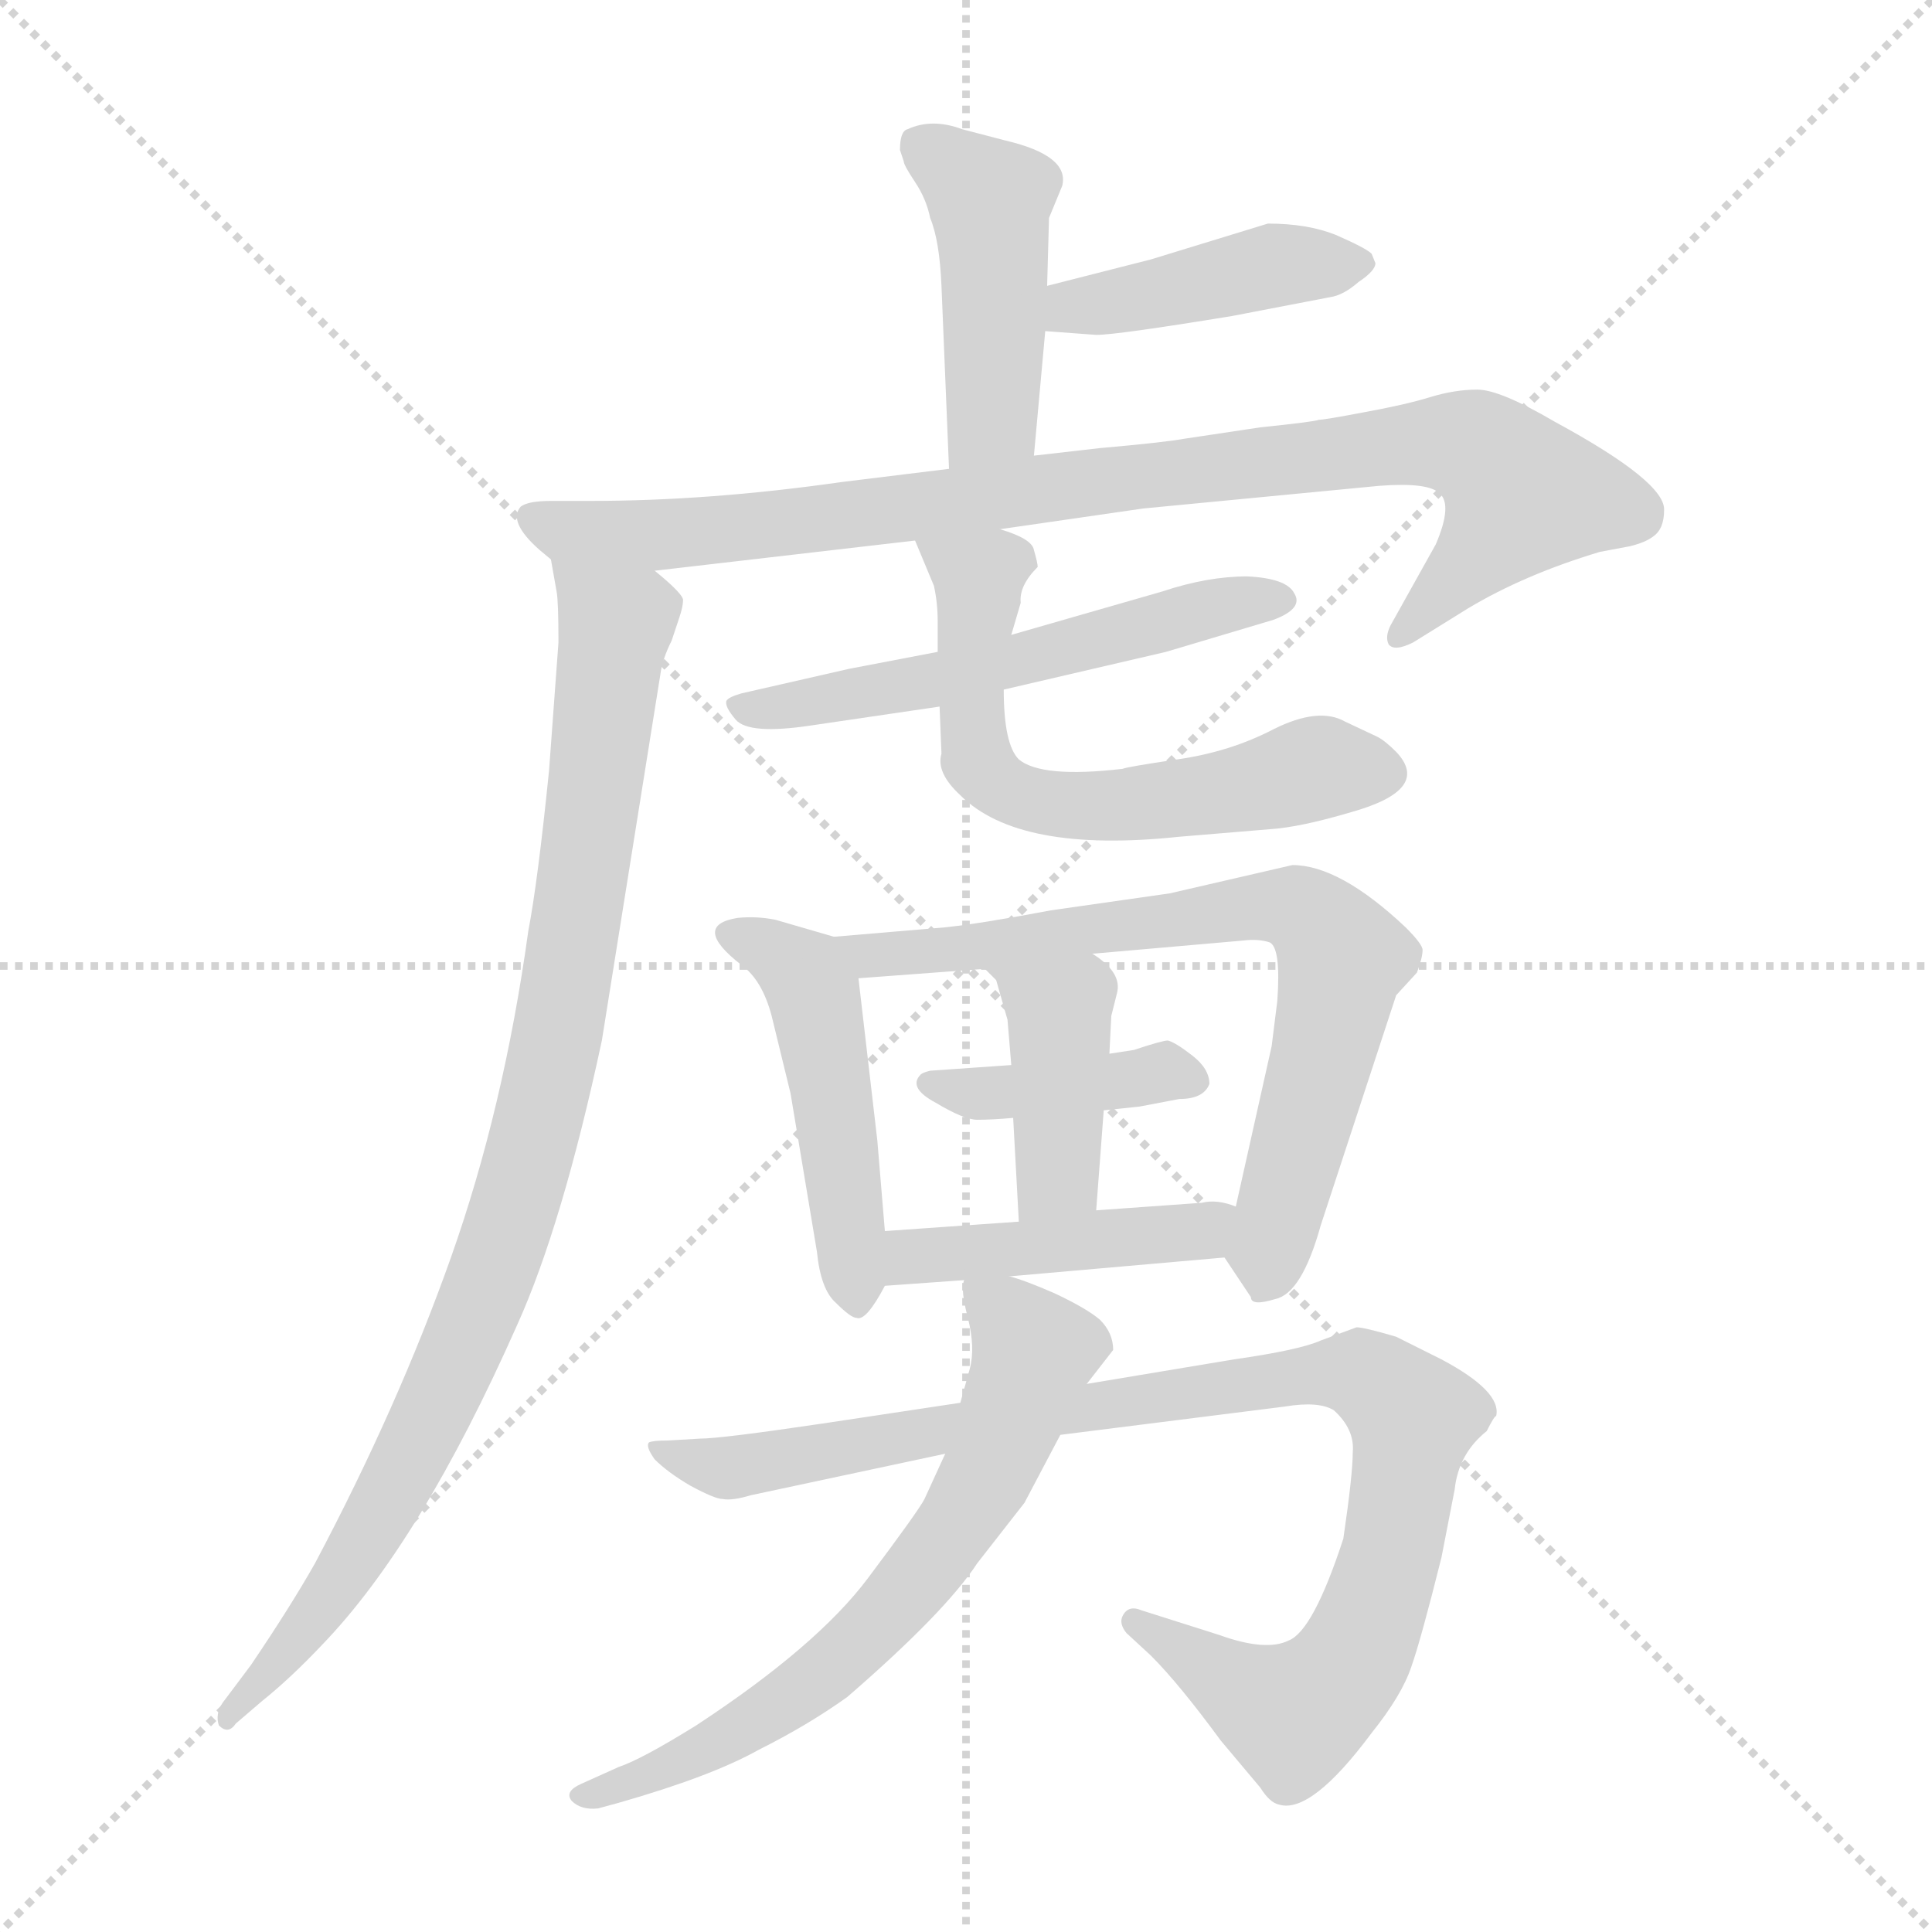 <svg xmlns="http://www.w3.org/2000/svg" version="1.1" viewBox="0 0 1024 1024">
  <g stroke="lightgray" stroke-dasharray="1,1" stroke-width="1" transform="scale(4, 4)">
    <line x1="0" y1="0" x2="256" y2="256" />
    <line x1="256" y1="0" x2="0" y2="256" />
    <line x1="128" y1="0" x2="128" y2="256" />
    <line x1="0" y1="128" x2="256" y2="128" />
  </g>
  <g transform="scale(1.0, -1.0) translate(0.0, -827.50)">
    <style type="text/css">
      
        @keyframes keyframes0 {
          from {
            stroke: blue;
            stroke-dashoffset: 440;
            stroke-width: 128;
          }
          59% {
            animation-timing-function: step-end;
            stroke: blue;
            stroke-dashoffset: 0;
            stroke-width: 128;
          }
          to {
            stroke: black;
            stroke-width: 1024;
          }
        }
        #make-me-a-hanzi-animation-0 {
          animation: keyframes0 0.608s both;
          animation-delay: 0s;
          animation-timing-function: linear;
        }
      
        @keyframes keyframes1 {
          from {
            stroke: blue;
            stroke-dashoffset: 420;
            stroke-width: 128;
          }
          58% {
            animation-timing-function: step-end;
            stroke: blue;
            stroke-dashoffset: 0;
            stroke-width: 128;
          }
          to {
            stroke: black;
            stroke-width: 1024;
          }
        }
        #make-me-a-hanzi-animation-1 {
          animation: keyframes1 0.592s both;
          animation-delay: 0.608s;
          animation-timing-function: linear;
        }
      
        @keyframes keyframes2 {
          from {
            stroke: blue;
            stroke-dashoffset: 897;
            stroke-width: 128;
          }
          74% {
            animation-timing-function: step-end;
            stroke: blue;
            stroke-dashoffset: 0;
            stroke-width: 128;
          }
          to {
            stroke: black;
            stroke-width: 1024;
          }
        }
        #make-me-a-hanzi-animation-2 {
          animation: keyframes2 0.98s both;
          animation-delay: 1.2s;
          animation-timing-function: linear;
        }
      
        @keyframes keyframes3 {
          from {
            stroke: blue;
            stroke-dashoffset: 923;
            stroke-width: 128;
          }
          75% {
            animation-timing-function: step-end;
            stroke: blue;
            stroke-dashoffset: 0;
            stroke-width: 128;
          }
          to {
            stroke: black;
            stroke-width: 1024;
          }
        }
        #make-me-a-hanzi-animation-3 {
          animation: keyframes3 1.001s both;
          animation-delay: 2.18s;
          animation-timing-function: linear;
        }
      
        @keyframes keyframes4 {
          from {
            stroke: blue;
            stroke-dashoffset: 547;
            stroke-width: 128;
          }
          64% {
            animation-timing-function: step-end;
            stroke: blue;
            stroke-dashoffset: 0;
            stroke-width: 128;
          }
          to {
            stroke: black;
            stroke-width: 1024;
          }
        }
        #make-me-a-hanzi-animation-4 {
          animation: keyframes4 0.695s both;
          animation-delay: 3.181s;
          animation-timing-function: linear;
        }
      
        @keyframes keyframes5 {
          from {
            stroke: blue;
            stroke-dashoffset: 608;
            stroke-width: 128;
          }
          66% {
            animation-timing-function: step-end;
            stroke: blue;
            stroke-dashoffset: 0;
            stroke-width: 128;
          }
          to {
            stroke: black;
            stroke-width: 1024;
          }
        }
        #make-me-a-hanzi-animation-5 {
          animation: keyframes5 0.745s both;
          animation-delay: 3.876s;
          animation-timing-function: linear;
        }
      
        @keyframes keyframes6 {
          from {
            stroke: blue;
            stroke-dashoffset: 470;
            stroke-width: 128;
          }
          60% {
            animation-timing-function: step-end;
            stroke: blue;
            stroke-dashoffset: 0;
            stroke-width: 128;
          }
          to {
            stroke: black;
            stroke-width: 1024;
          }
        }
        #make-me-a-hanzi-animation-6 {
          animation: keyframes6 0.632s both;
          animation-delay: 4.621s;
          animation-timing-function: linear;
        }
      
        @keyframes keyframes7 {
          from {
            stroke: blue;
            stroke-dashoffset: 705;
            stroke-width: 128;
          }
          70% {
            animation-timing-function: step-end;
            stroke: blue;
            stroke-dashoffset: 0;
            stroke-width: 128;
          }
          to {
            stroke: black;
            stroke-width: 1024;
          }
        }
        #make-me-a-hanzi-animation-7 {
          animation: keyframes7 0.824s both;
          animation-delay: 5.253s;
          animation-timing-function: linear;
        }
      
        @keyframes keyframes8 {
          from {
            stroke: blue;
            stroke-dashoffset: 397;
            stroke-width: 128;
          }
          56% {
            animation-timing-function: step-end;
            stroke: blue;
            stroke-dashoffset: 0;
            stroke-width: 128;
          }
          to {
            stroke: black;
            stroke-width: 1024;
          }
        }
        #make-me-a-hanzi-animation-8 {
          animation: keyframes8 0.573s both;
          animation-delay: 6.077s;
          animation-timing-function: linear;
        }
      
        @keyframes keyframes9 {
          from {
            stroke: blue;
            stroke-dashoffset: 392;
            stroke-width: 128;
          }
          56% {
            animation-timing-function: step-end;
            stroke: blue;
            stroke-dashoffset: 0;
            stroke-width: 128;
          }
          to {
            stroke: black;
            stroke-width: 1024;
          }
        }
        #make-me-a-hanzi-animation-9 {
          animation: keyframes9 0.569s both;
          animation-delay: 6.65s;
          animation-timing-function: linear;
        }
      
        @keyframes keyframes10 {
          from {
            stroke: blue;
            stroke-dashoffset: 434;
            stroke-width: 128;
          }
          59% {
            animation-timing-function: step-end;
            stroke: blue;
            stroke-dashoffset: 0;
            stroke-width: 128;
          }
          to {
            stroke: black;
            stroke-width: 1024;
          }
        }
        #make-me-a-hanzi-animation-10 {
          animation: keyframes10 0.603s both;
          animation-delay: 7.219s;
          animation-timing-function: linear;
        }
      
        @keyframes keyframes11 {
          from {
            stroke: blue;
            stroke-dashoffset: 944;
            stroke-width: 128;
          }
          75% {
            animation-timing-function: step-end;
            stroke: blue;
            stroke-dashoffset: 0;
            stroke-width: 128;
          }
          to {
            stroke: black;
            stroke-width: 1024;
          }
        }
        #make-me-a-hanzi-animation-11 {
          animation: keyframes11 1.018s both;
          animation-delay: 7.822s;
          animation-timing-function: linear;
        }
      
        @keyframes keyframes12 {
          from {
            stroke: blue;
            stroke-dashoffset: 652;
            stroke-width: 128;
          }
          68% {
            animation-timing-function: step-end;
            stroke: blue;
            stroke-dashoffset: 0;
            stroke-width: 128;
          }
          to {
            stroke: black;
            stroke-width: 1024;
          }
        }
        #make-me-a-hanzi-animation-12 {
          animation: keyframes12 0.781s both;
          animation-delay: 8.841s;
          animation-timing-function: linear;
        }
      
    </style>
    
      <path d="M 548 586 L 554 652 L 555 676 L 556 712 L 563 729 Q 567 745 533 753 L 510 759 Q 494 765 481 759 Q 477 758 477 748 L 479 742 Q 479 740 485 731 Q 491 722 493 712 Q 498 700 499 676 L 503 579 C 504 549 545 556 548 586 Z" fill="lightgray" />
    
      <path d="M 554 652 L 581 650 Q 592 650 653 660 L 705 670 Q 712 671 720 678 Q 729 684 729 688 L 727 693 Q 724 696 708 703 Q 693 709 672 709 L 610 690 L 555 676 C 526 669 524 654 554 652 Z" fill="lightgray" />
    
      <path d="M 347 525 L 485 541 L 530 547 L 606 558 L 731 570 Q 757 572 763 566 Q 770 560 761 539 L 737 496 Q 734 490 736 486 Q 739 482 749 487 L 778 505 Q 808 523 848 535 L 864 538 Q 872 540 876 543 Q 882 547 882 557 Q 883 572 824 604 Q 795 621 783 621 Q 771 621 758 617 Q 745 613 723 609 Q 702 605 699 605 Q 697 604 668 601 L 628 595 Q 617 593 583 590 L 548 586 L 503 579 L 446 572 Q 376 562 313 562 L 292 562 Q 280 562 276 559 Q 269 551 286 536 L 292 531 C 303 520 317 522 347 525 Z" fill="lightgray" />
    
      <path d="M 292 531 L 295 514 Q 296 509 296 487 L 291 419 Q 285 360 280 334 Q 267 240 239 161 Q 211 82 167 -1 Q 154 -24 133 -55 L 118 -75 Q 114 -81 116 -87 Q 121 -92 125 -86 L 139 -74 Q 154 -62 171 -44 Q 223 10 274 125 Q 298 178 319 276 L 350 470 Q 351 478 356 488 L 360 500 Q 362 506 362 509 Q 363 512 347 525 C 326 546 287 561 292 531 Z" fill="lightgray" />
    
      <path d="M 497 482 L 450 473 L 393 460 Q 386 458 385 456 Q 384 453 390 446 Q 397 438 430 443 L 498 453 L 532 462 L 618 482 L 675 499 Q 691 505 686 513 Q 682 521 661 522 Q 640 522 616 514 L 536 491 L 497 482 Z" fill="lightgray" />
    
      <path d="M 485 541 L 495 517 Q 497 508 497 498 L 497 482 L 498 453 L 499 428 Q 496 418 509 406 Q 540 375 625 384 L 673 388 Q 689 389 716 397 Q 759 409 740 429 Q 734 435 730 437 L 713 445 Q 699 453 675 441 Q 652 429 624 425 Q 597 421 595 420 Q 552 415 540 425 Q 532 433 532 462 L 536 491 L 541 508 Q 540 517 550 527 Q 550 529 548 536 Q 547 542 530 547 C 502 558 474 569 485 541 Z" fill="lightgray" />
    
      <path d="M 469 175 L 465 223 L 455 309 C 453 328 453 328 442 331 L 411 340 Q 401 342 391 341 Q 366 337 393 316 Q 404 308 409 289 L 419 248 L 433 164 Q 435 144 443 137 Q 451 129 454 129 Q 459 127 469 146 C 471 150 471 150 469 175 Z" fill="lightgray" />
    
      <path d="M 579 322 L 659 329 Q 667 330 673 328 Q 679 325 677 297 L 674 273 L 655 188 C 649 161 649 161 649 161 L 663 140 Q 663 135 676 139 Q 690 142 700 178 L 740 300 L 751 312 Q 754 320 754 324 Q 754 327 745 336 Q 710 369 685 369 L 620 354 L 557 345 Q 520 338 501 336 L 442 331 C 412 328 425 307 455 309 L 522 314 L 579 322 Z" fill="lightgray" />
    
      <path d="M 641 253 Q 641 261 632 268 Q 623 275 619 276 Q 616 276 601 271 L 588 269 L 536 263 L 493 260 Q 489 259 488 258 Q 481 251 496 243 Q 511 234 518 234 Q 526 234 537 235 L 585 239 L 604 241 L 625 245 Q 638 245 641 253 Z" fill="lightgray" />
    
      <path d="M 588 269 L 589 289 L 592 301 Q 595 312 579 322 C 554 339 501 335 522 314 L 528 308 L 534 287 L 536 263 L 537 235 L 540 180 C 542 150 579 156 581 186 L 585 239 L 588 269 Z" fill="lightgray" />
    
      <path d="M 655 188 Q 645 192 637 190 L 581 186 L 540 180 L 469 175 C 439 173 439 144 469 146 L 511 149 L 535 151 L 649 161 C 679 164 684 179 655 188 Z" fill="lightgray" />
    
      <path d="M 509 84 L 436 73 Q 382 65 371 65 L 354 64 Q 346 64 344 63 Q 342 61 347 54 Q 354 47 366 40 Q 379 33 383 33 Q 388 32 398 35 L 501 57 L 562 67 L 681 82 Q 699 85 707 80 Q 718 70 717 58 Q 717 46 712 12 Q 696 -37 683 -42 Q 671 -48 646 -39 L 605 -26 Q 598 -23 595 -29 Q 593 -33 597 -38 L 610 -50 Q 625 -65 647 -95 L 668 -120 Q 673 -128 678 -129 Q 695 -134 727 -91 Q 743 -71 748 -56 Q 753 -42 764 2 L 771 38 Q 773 57 788 69 Q 792 77 793 77 Q 796 90 764 107 L 740 119 Q 723 124 719 124 L 700 117 Q 689 112 654 107 L 576 94 L 509 84 Z" fill="lightgray" />
    
      <path d="M 511 149 Q 509 144 513 129 Q 517 113 514 102 L 509 84 L 501 57 L 490 33 Q 487 27 460 -9 Q 433 -45 369 -87 Q 340 -105 328 -109 L 308 -118 Q 299 -122 303 -127 Q 308 -132 317 -131 L 328 -128 Q 377 -114 402 -100 Q 428 -87 449 -72 Q 501 -27 518 -1 L 543 31 L 562 67 L 576 94 L 590 112 Q 590 121 583 128 Q 576 134 559 142 Q 543 149 535 151 C 511 159 511 159 511 149 Z" fill="lightgray" />
    
    
      <clipPath id="make-me-a-hanzi-clip-0">
        <path d="M 548 586 L 554 652 L 555 676 L 556 712 L 563 729 Q 567 745 533 753 L 510 759 Q 494 765 481 759 Q 477 758 477 748 L 479 742 Q 479 740 485 731 Q 491 722 493 712 Q 498 700 499 676 L 503 579 C 504 549 545 556 548 586 Z" />
      </clipPath>
      <path clip-path="url(#make-me-a-hanzi-clip-0)" d="M 490 749 L 525 717 L 526 607 L 510 586" fill="none" id="make-me-a-hanzi-animation-0" stroke-dasharray="312 624" stroke-linecap="round" />
    
      <clipPath id="make-me-a-hanzi-clip-1">
        <path d="M 554 652 L 581 650 Q 592 650 653 660 L 705 670 Q 712 671 720 678 Q 729 684 729 688 L 727 693 Q 724 696 708 703 Q 693 709 672 709 L 610 690 L 555 676 C 526 669 524 654 554 652 Z" />
      </clipPath>
      <path clip-path="url(#make-me-a-hanzi-clip-1)" d="M 561 658 L 569 665 L 672 686 L 720 687" fill="none" id="make-me-a-hanzi-animation-1" stroke-dasharray="292 584" stroke-linecap="round" />
    
      <clipPath id="make-me-a-hanzi-clip-2">
        <path d="M 347 525 L 485 541 L 530 547 L 606 558 L 731 570 Q 757 572 763 566 Q 770 560 761 539 L 737 496 Q 734 490 736 486 Q 739 482 749 487 L 778 505 Q 808 523 848 535 L 864 538 Q 872 540 876 543 Q 882 547 882 557 Q 883 572 824 604 Q 795 621 783 621 Q 771 621 758 617 Q 745 613 723 609 Q 702 605 699 605 Q 697 604 668 601 L 628 595 Q 617 593 583 590 L 548 586 L 503 579 L 446 572 Q 376 562 313 562 L 292 562 Q 280 562 276 559 Q 269 551 286 536 L 292 531 C 303 520 317 522 347 525 Z" />
      </clipPath>
      <path clip-path="url(#make-me-a-hanzi-clip-2)" d="M 281 554 L 301 545 L 342 543 L 734 591 L 782 590 L 807 565 L 742 490" fill="none" id="make-me-a-hanzi-animation-2" stroke-dasharray="769 1538" stroke-linecap="round" />
    
      <clipPath id="make-me-a-hanzi-clip-3">
        <path d="M 292 531 L 295 514 Q 296 509 296 487 L 291 419 Q 285 360 280 334 Q 267 240 239 161 Q 211 82 167 -1 Q 154 -24 133 -55 L 118 -75 Q 114 -81 116 -87 Q 121 -92 125 -86 L 139 -74 Q 154 -62 171 -44 Q 223 10 274 125 Q 298 178 319 276 L 350 470 Q 351 478 356 488 L 360 500 Q 362 506 362 509 Q 363 512 347 525 C 326 546 287 561 292 531 Z" />
      </clipPath>
      <path clip-path="url(#make-me-a-hanzi-clip-3)" d="M 299 528 L 326 495 L 286 235 L 251 125 L 214 48 L 172 -22 L 120 -81" fill="none" id="make-me-a-hanzi-animation-3" stroke-dasharray="795 1590" stroke-linecap="round" />
    
      <clipPath id="make-me-a-hanzi-clip-4">
        <path d="M 497 482 L 450 473 L 393 460 Q 386 458 385 456 Q 384 453 390 446 Q 397 438 430 443 L 498 453 L 532 462 L 618 482 L 675 499 Q 691 505 686 513 Q 682 521 661 522 Q 640 522 616 514 L 536 491 L 497 482 Z" />
      </clipPath>
      <path clip-path="url(#make-me-a-hanzi-clip-4)" d="M 392 453 L 512 470 L 642 506 L 677 510" fill="none" id="make-me-a-hanzi-animation-4" stroke-dasharray="419 838" stroke-linecap="round" />
    
      <clipPath id="make-me-a-hanzi-clip-5">
        <path d="M 485 541 L 495 517 Q 497 508 497 498 L 497 482 L 498 453 L 499 428 Q 496 418 509 406 Q 540 375 625 384 L 673 388 Q 689 389 716 397 Q 759 409 740 429 Q 734 435 730 437 L 713 445 Q 699 453 675 441 Q 652 429 624 425 Q 597 421 595 420 Q 552 415 540 425 Q 532 433 532 462 L 536 491 L 541 508 Q 540 517 550 527 Q 550 529 548 536 Q 547 542 530 547 C 502 558 474 569 485 541 Z" />
      </clipPath>
      <path clip-path="url(#make-me-a-hanzi-clip-5)" d="M 493 537 L 519 521 L 515 447 L 519 423 L 531 410 L 595 400 L 707 421 L 733 418" fill="none" id="make-me-a-hanzi-animation-5" stroke-dasharray="480 960" stroke-linecap="round" />
    
      <clipPath id="make-me-a-hanzi-clip-6">
        <path d="M 469 175 L 465 223 L 455 309 C 453 328 453 328 442 331 L 411 340 Q 401 342 391 341 Q 366 337 393 316 Q 404 308 409 289 L 419 248 L 433 164 Q 435 144 443 137 Q 451 129 454 129 Q 459 127 469 146 C 471 150 471 150 469 175 Z" />
      </clipPath>
      <path clip-path="url(#make-me-a-hanzi-clip-6)" d="M 391 328 L 421 316 L 432 299 L 453 139" fill="none" id="make-me-a-hanzi-animation-6" stroke-dasharray="342 684" stroke-linecap="round" />
    
      <clipPath id="make-me-a-hanzi-clip-7">
        <path d="M 579 322 L 659 329 Q 667 330 673 328 Q 679 325 677 297 L 674 273 L 655 188 C 649 161 649 161 649 161 L 663 140 Q 663 135 676 139 Q 690 142 700 178 L 740 300 L 751 312 Q 754 320 754 324 Q 754 327 745 336 Q 710 369 685 369 L 620 354 L 557 345 Q 520 338 501 336 L 442 331 C 412 328 425 307 455 309 L 522 314 L 579 322 Z" />
      </clipPath>
      <path clip-path="url(#make-me-a-hanzi-clip-7)" d="M 450 328 L 461 320 L 656 346 L 693 343 L 712 320 L 671 153" fill="none" id="make-me-a-hanzi-animation-7" stroke-dasharray="577 1154" stroke-linecap="round" />
    
      <clipPath id="make-me-a-hanzi-clip-8">
        <path d="M 641 253 Q 641 261 632 268 Q 623 275 619 276 Q 616 276 601 271 L 588 269 L 536 263 L 493 260 Q 489 259 488 258 Q 481 251 496 243 Q 511 234 518 234 Q 526 234 537 235 L 585 239 L 604 241 L 625 245 Q 638 245 641 253 Z" />
      </clipPath>
      <path clip-path="url(#make-me-a-hanzi-clip-8)" d="M 493 253 L 522 248 L 611 259 L 633 255" fill="none" id="make-me-a-hanzi-animation-8" stroke-dasharray="269 538" stroke-linecap="round" />
    
      <clipPath id="make-me-a-hanzi-clip-9">
        <path d="M 588 269 L 589 289 L 592 301 Q 595 312 579 322 C 554 339 501 335 522 314 L 528 308 L 534 287 L 536 263 L 537 235 L 540 180 C 542 150 579 156 581 186 L 585 239 L 588 269 Z" />
      </clipPath>
      <path clip-path="url(#make-me-a-hanzi-clip-9)" d="M 539 305 L 561 292 L 561 205 L 546 187" fill="none" id="make-me-a-hanzi-animation-9" stroke-dasharray="264 528" stroke-linecap="round" />
    
      <clipPath id="make-me-a-hanzi-clip-10">
        <path d="M 655 188 Q 645 192 637 190 L 581 186 L 540 180 L 469 175 C 439 173 439 144 469 146 L 511 149 L 535 151 L 649 161 C 679 164 684 179 655 188 Z" />
      </clipPath>
      <path clip-path="url(#make-me-a-hanzi-clip-10)" d="M 476 153 L 483 161 L 626 173 L 648 182" fill="none" id="make-me-a-hanzi-animation-10" stroke-dasharray="306 612" stroke-linecap="round" />
    
      <clipPath id="make-me-a-hanzi-clip-11">
        <path d="M 509 84 L 436 73 Q 382 65 371 65 L 354 64 Q 346 64 344 63 Q 342 61 347 54 Q 354 47 366 40 Q 379 33 383 33 Q 388 32 398 35 L 501 57 L 562 67 L 681 82 Q 699 85 707 80 Q 718 70 717 58 Q 717 46 712 12 Q 696 -37 683 -42 Q 671 -48 646 -39 L 605 -26 Q 598 -23 595 -29 Q 593 -33 597 -38 L 610 -50 Q 625 -65 647 -95 L 668 -120 Q 673 -128 678 -129 Q 695 -134 727 -91 Q 743 -71 748 -56 Q 753 -42 764 2 L 771 38 Q 773 57 788 69 Q 792 77 793 77 Q 796 90 764 107 L 740 119 Q 723 124 719 124 L 700 117 Q 689 112 654 107 L 576 94 L 509 84 Z" />
      </clipPath>
      <path clip-path="url(#make-me-a-hanzi-clip-11)" d="M 349 60 L 388 49 L 700 100 L 727 97 L 749 76 L 731 -19 L 714 -57 L 692 -78 L 686 -81 L 663 -72 L 601 -32" fill="none" id="make-me-a-hanzi-animation-11" stroke-dasharray="816 1632" stroke-linecap="round" />
    
      <clipPath id="make-me-a-hanzi-clip-12">
        <path d="M 511 149 Q 509 144 513 129 Q 517 113 514 102 L 509 84 L 501 57 L 490 33 Q 487 27 460 -9 Q 433 -45 369 -87 Q 340 -105 328 -109 L 308 -118 Q 299 -122 303 -127 Q 308 -132 317 -131 L 328 -128 Q 377 -114 402 -100 Q 428 -87 449 -72 Q 501 -27 518 -1 L 543 31 L 562 67 L 576 94 L 590 112 Q 590 121 583 128 Q 576 134 559 142 Q 543 149 535 151 C 511 159 511 159 511 149 Z" />
      </clipPath>
      <path clip-path="url(#make-me-a-hanzi-clip-12)" d="M 517 145 L 548 111 L 525 48 L 506 17 L 434 -62 L 380 -97 L 311 -126" fill="none" id="make-me-a-hanzi-animation-12" stroke-dasharray="524 1048" stroke-linecap="round" />
    
  </g>
</svg>